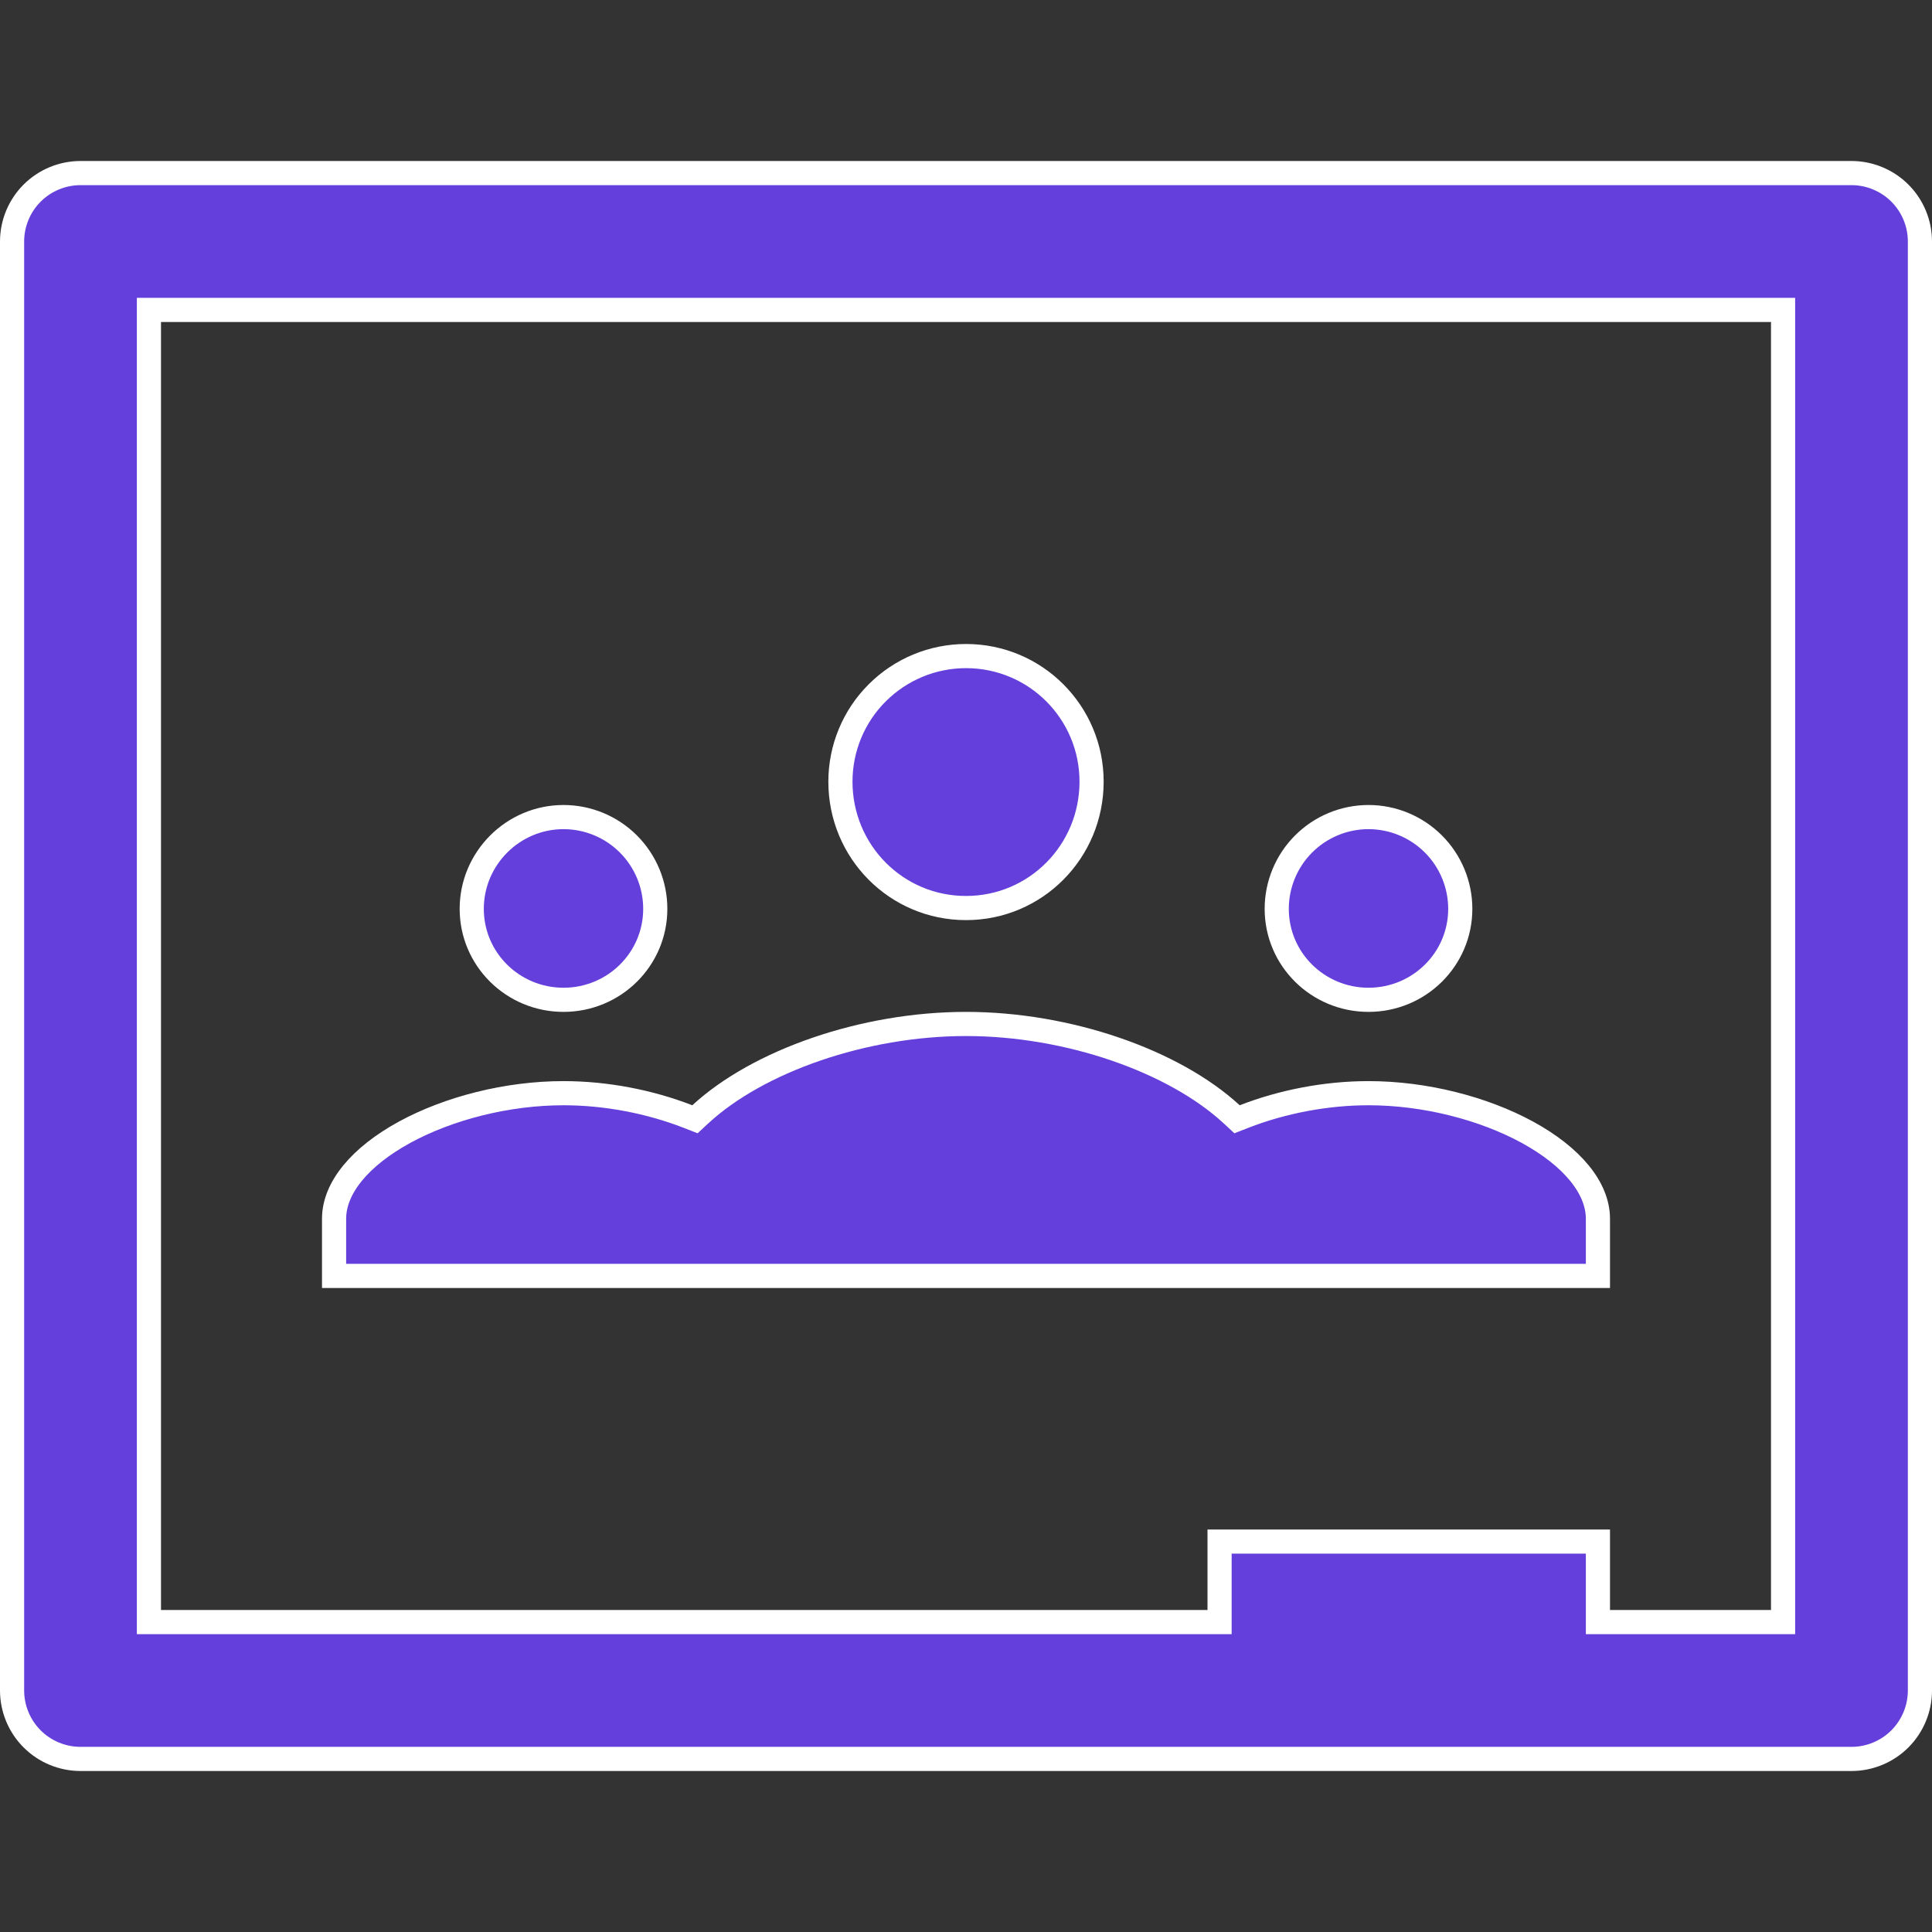 <svg width="24" height="24" viewBox="0 0 24 24" fill="none" xmlns="http://www.w3.org/2000/svg">
<rect x="0" y="0" width="24" height="24" fill="#333333" stroke="none"/>
<g clip-path="url(#clip0_5_958)">
<path d="M22 20.15H22.15V20V4V3.85H22H2H1.85V4V20V20.15H2H15H15.15V20V19.15H19.85V20V20.15H20H22ZM19.85 15.14V15.85H4.15V15.14C4.15 14.756 4.473 14.367 5.028 14.064C5.574 13.767 6.299 13.58 7 13.58C7.531 13.58 8.073 13.686 8.546 13.87L8.633 13.904L8.702 13.84C9.418 13.181 10.728 12.72 12 12.72C13.272 12.72 14.582 13.181 15.298 13.84L15.367 13.904L15.454 13.87C15.927 13.686 16.469 13.58 17 13.58C17.701 13.58 18.426 13.767 18.972 14.064C19.527 14.367 19.85 14.756 19.85 15.14ZM1 2.15H23C23.225 2.15 23.442 2.24 23.601 2.399C23.76 2.558 23.85 2.775 23.85 3V21C23.85 21.225 23.76 21.442 23.601 21.601C23.442 21.76 23.225 21.85 23 21.85H1C0.775 21.85 0.558 21.76 0.399 21.601C0.24 21.442 0.15 21.225 0.15 21V3C0.15 2.775 0.24 2.558 0.399 2.399C0.558 2.24 0.775 2.15 1 2.15ZM10.44 9.71C10.44 9.296 10.604 8.899 10.897 8.607C11.19 8.314 11.586 8.15 12 8.15C12.867 8.15 13.56 8.852 13.56 9.71C13.56 10.578 12.866 11.28 12 11.28C11.134 11.28 10.44 10.578 10.44 9.71ZM5.86 11.29C5.86 10.663 6.373 10.15 7 10.15C7.302 10.15 7.592 10.27 7.806 10.484C8.02 10.698 8.14 10.988 8.14 11.29C8.14 11.916 7.629 12.42 7 12.42C6.371 12.42 5.86 11.916 5.86 11.29ZM15.86 11.29C15.86 10.988 15.98 10.698 16.194 10.484C16.408 10.27 16.698 10.15 17 10.15C17.302 10.15 17.592 10.27 17.806 10.484C18.02 10.698 18.14 10.988 18.14 11.29C18.14 11.916 17.629 12.42 17 12.42C16.371 12.42 15.86 11.916 15.86 11.29Z" fill="#643FDB" stroke="white" stroke-width="0.3"/>
</g>
<defs>
<clipPath id="clip0_5_958">
<rect width="24" height="24" fill="white"/>
</clipPath>
</defs>
</svg>
